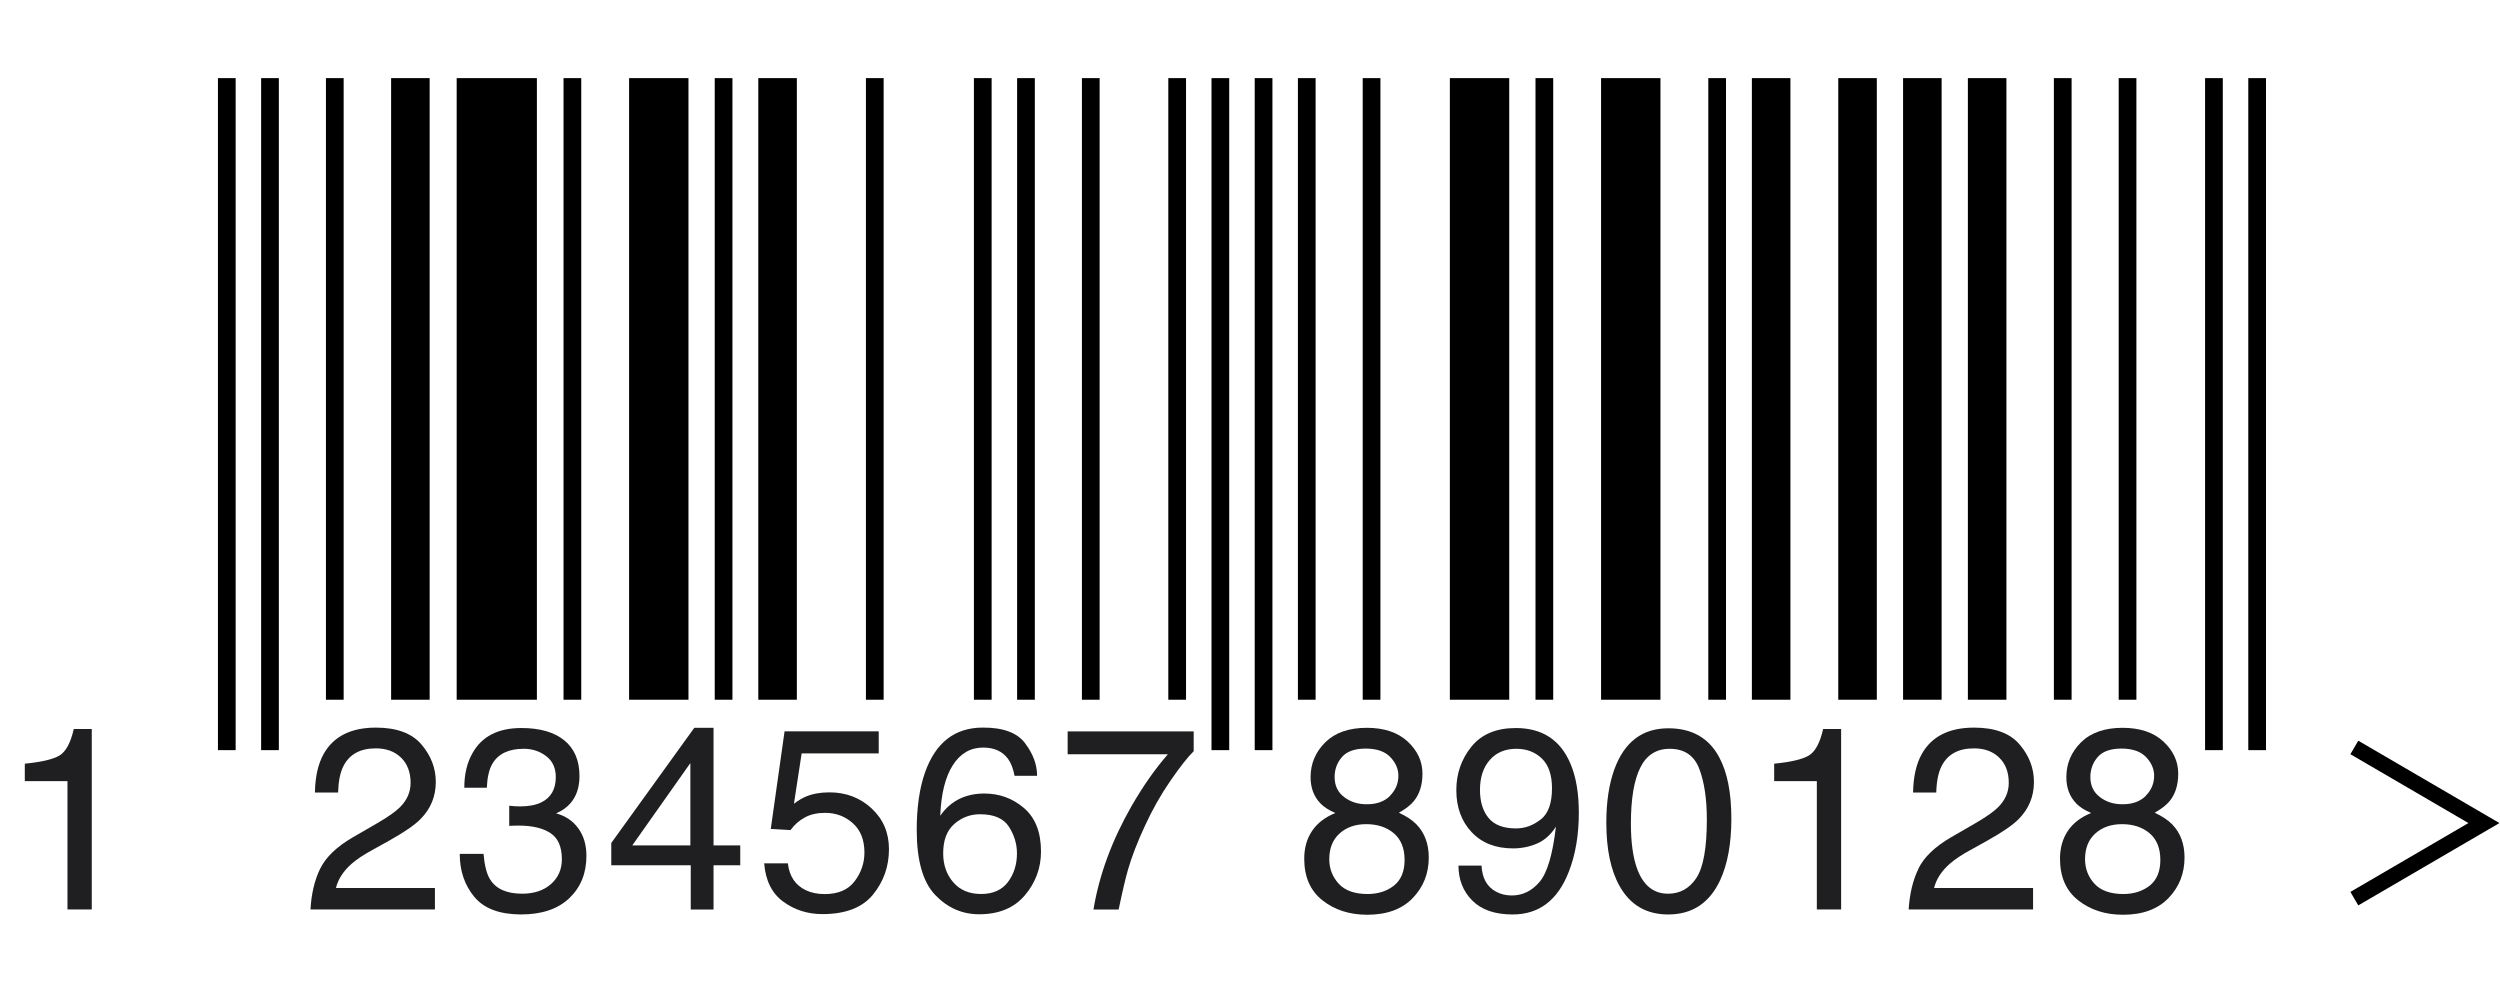 <?xml version="1.0" encoding="utf-8"?>
<!-- Generator: Adobe Illustrator 16.0.4, SVG Export Plug-In . SVG Version: 6.00 Build 0)  -->
<!DOCTYPE svg PUBLIC "-//W3C//DTD SVG 1.1//EN" "http://www.w3.org/Graphics/SVG/1.1/DTD/svg11.dtd">
<svg version="1.1" id="Layer_1" xmlns="http://www.w3.org/2000/svg" xmlns:xlink="http://www.w3.org/1999/xlink" x="0px" y="0px"
	 width="240px" height="95px" viewBox="0 105.5 240 95" enable-background="new 0 105.5 240 95" xml:space="preserve">
<path fill="none" stroke="#000000" stroke-width="1.7" stroke-miterlimit="10" d="M21.772,177.513V113 M25.919,177.513V113
	 M32.14,172.674V113"/>
<line fill="none" stroke="#000000" stroke-width="3.7" stroke-miterlimit="10" x1="39.397" y1="172.674" x2="39.397" y2="113"/>
<line fill="none" stroke="#000000" stroke-width="7.7" stroke-miterlimit="10" x1="47.691" y1="172.674" x2="47.691" y2="113"/>
<line fill="none" stroke="#000000" stroke-width="1.7" stroke-miterlimit="10" x1="54.949" y1="172.674" x2="54.949" y2="113"/>
<line fill="none" stroke="#000000" stroke-width="5.7" stroke-miterlimit="10" x1="63.243" y1="172.674" x2="63.243" y2="113"/>
<line fill="none" stroke="#000000" stroke-width="1.7" stroke-miterlimit="10" x1="69.464" y1="172.674" x2="69.464" y2="113"/>
<line fill="none" stroke="#000000" stroke-width="3.7" stroke-miterlimit="10" x1="74.647" y1="172.674" x2="74.647" y2="113"/>
<path fill="none" stroke="#000000" stroke-width="1.7" stroke-miterlimit="10" d="M83.979,172.674V113 M94.346,172.674V113
	 M98.493,172.674V113 M104.714,172.674V113 M113.008,172.674V113 M117.155,177.513V113 M121.303,177.513V113 M125.449,172.674V113
	 M131.67,172.674V113"/>
<line fill="none" stroke="#000000" stroke-width="5.7" stroke-miterlimit="10" x1="142.037" y1="172.674" x2="142.037" y2="113"/>
<line fill="none" stroke="#000000" stroke-width="1.7" stroke-miterlimit="10" x1="148.258" y1="172.674" x2="148.258" y2="113"/>
<line fill="none" stroke="#000000" stroke-width="5.7" stroke-miterlimit="10" x1="156.553" y1="172.674" x2="156.553" y2="113"/>
<line fill="none" stroke="#000000" stroke-width="1.7" stroke-miterlimit="10" x1="164.847" y1="172.674" x2="164.847" y2="113"/>
<path fill="none" stroke="#000000" stroke-width="3.7" stroke-miterlimit="10" d="M170.03,172.674V113 M178.324,172.674V113
	 M184.545,172.674V113 M190.766,172.674V113"/>
<path fill="none" stroke="#000000" stroke-width="1.7" stroke-miterlimit="10" d="M198.023,172.674V113 M204.244,172.674V113
	 M212.538,177.513V113 M216.686,177.513V113"/>
<path fill="#1F1E21" d="M2.381,180.49v-1.677c1.579-0.153,2.681-0.411,3.305-0.771c0.625-0.36,1.09-1.213,1.398-2.558H8.81v17.325
	H6.477V180.49H2.381z"/>
<path fill="#1F1E21" d="M30.736,188.898c0.539-1.109,1.589-2.119,3.153-3.025l2.333-1.35c1.045-0.607,1.778-1.125,2.199-1.556
	c0.665-0.674,0.996-1.445,0.996-2.313c0-1.015-0.304-1.819-0.911-2.415c-0.608-0.597-1.417-0.896-2.43-0.896
	c-1.499,0-2.535,0.57-3.11,1.707c-0.308,0.609-0.478,1.453-0.51,2.534h-2.223c0.023-1.515,0.304-2.75,0.838-3.706
	c0.948-1.685,2.62-2.527,5.018-2.527c1.993,0,3.448,0.539,4.368,1.616c0.919,1.077,1.379,2.276,1.379,3.597
	c0,1.394-0.491,2.584-1.47,3.572c-0.567,0.574-1.583,1.271-3.049,2.09l-1.664,0.924c-0.794,0.438-1.417,0.854-1.871,1.251
	c-0.81,0.705-1.32,1.487-1.531,2.345h9.501v2.066H29.807c0.081-1.504,0.391-2.811,0.929-3.92V188.898z"/>
<path fill="#1F1E21" d="M45.527,191.594c-0.928-1.13-1.392-2.505-1.392-4.125h2.284c0.097,1.125,0.308,1.943,0.631,2.453
	c0.567,0.916,1.591,1.373,3.074,1.373c1.149,0,2.073-0.308,2.77-0.924c0.697-0.615,1.045-1.408,1.045-2.381
	c0-1.199-0.367-2.037-1.1-2.516c-0.733-0.479-1.751-0.717-3.055-0.717c-0.146,0-0.293,0.002-0.444,0.007
	c-0.15,0.004-0.302,0.011-0.455,0.019v-1.932c0.227,0.023,0.417,0.041,0.571,0.049s0.32,0.013,0.498,0.013
	c0.818,0,1.491-0.13,2.017-0.39c0.924-0.453,1.385-1.264,1.385-2.43c0-0.867-0.308-1.534-0.924-2.005s-1.332-0.705-2.15-0.705
	c-1.458,0-2.466,0.486-3.025,1.458c-0.308,0.535-0.482,1.295-0.522,2.283h-2.163c0-1.295,0.259-2.396,0.778-3.305
	c0.89-1.619,2.458-2.43,4.702-2.43c1.774,0,3.146,0.395,4.119,1.185c0.972,0.79,1.458,1.934,1.458,3.433
	c0,1.068-0.287,1.936-0.863,2.6c-0.356,0.413-0.818,0.738-1.385,0.973c0.916,0.252,1.629,0.735,2.144,1.452
	c0.514,0.716,0.771,1.593,0.771,2.63c0,1.661-0.546,3.014-1.64,4.059s-2.645,1.566-4.653,1.566c-2.056-0.01-3.549-0.569-4.476-1.699
	V191.594z"/>
<path fill="#1F1E21" d="M66.312,192.816v-4.252h-7.63v-2.139l7.971-11.056H68.5v11.288h2.564v1.907H68.5v4.253h-2.188V192.816z
	 M66.275,186.658v-7.902l-5.577,7.902H66.275z"/>
<path fill="#1F1E21" d="M75.634,188.38c0.146,1.247,0.725,2.11,1.738,2.587c0.519,0.243,1.118,0.365,1.798,0.365
	c1.296,0,2.256-0.412,2.879-1.238s0.936-1.742,0.936-2.746c0-1.215-0.37-2.154-1.112-2.818c-0.741-0.664-1.629-0.996-2.667-0.996
	c-0.753,0-1.399,0.146-1.938,0.438s-0.999,0.696-1.379,1.215l-1.896-0.109l1.325-9.367h9.039v2.114h-7.399l-0.741,4.835
	c0.405-0.307,0.79-0.539,1.154-0.691c0.648-0.268,1.397-0.402,2.248-0.402c1.596,0,2.949,0.515,4.058,1.543
	c1.109,1.029,1.664,2.333,1.664,3.912c0,1.645-0.508,3.094-1.525,4.35c-1.017,1.255-2.638,1.883-4.865,1.883
	c-1.417,0-2.671-0.399-3.76-1.197c-1.09-0.797-1.7-2.022-1.829-3.675H75.634L75.634,188.38z"/>
<path fill="#1F1E21" d="M98.412,176.861c0.766,1.009,1.148,2.047,1.148,3.116h-2.163c-0.13-0.688-0.336-1.228-0.62-1.616
	c-0.527-0.729-1.324-1.094-2.394-1.094c-1.223,0-2.195,0.564-2.915,1.695c-0.721,1.13-1.122,2.747-1.203,4.854
	c0.501-0.736,1.134-1.287,1.895-1.652c0.697-0.323,1.474-0.486,2.333-0.486c1.458,0,2.73,0.466,3.815,1.398
	c1.085,0.932,1.628,2.32,1.628,4.167c0,1.579-0.514,2.979-1.543,4.198c-1.028,1.219-2.494,1.828-4.398,1.828
	c-1.627,0-3.034-0.617-4.215-1.852c-1.182-1.235-1.774-3.314-1.774-6.24c0-2.162,0.263-3.996,0.79-5.504
	c1.013-2.883,2.863-4.325,5.552-4.325c1.944-0.011,3.299,0.487,4.064,1.503L98.412,176.861z M96.772,190.163
	c0.571-0.773,0.856-1.687,0.856-2.74c0-0.891-0.255-1.739-0.765-2.546c-0.51-0.805-1.438-1.209-2.783-1.209
	c-0.939,0-1.763,0.312-2.473,0.936c-0.709,0.623-1.062,1.563-1.062,2.819c0,1.101,0.322,2.026,0.966,2.776
	c0.644,0.75,1.537,1.124,2.679,1.124C95.34,191.323,96.201,190.93,96.772,190.163L96.772,190.163z"/>
<path fill="#1F1E21" d="M114.594,175.711v1.907c-0.559,0.542-1.302,1.486-2.229,2.83s-1.748,2.794-2.46,4.35
	c-0.705,1.515-1.239,2.896-1.604,4.143c-0.235,0.802-0.54,2.095-0.912,3.876h-2.417c0.55-3.321,1.766-6.627,3.645-9.914
	c1.109-1.928,2.276-3.592,3.499-4.993h-9.622v-2.198H114.594L114.594,175.711z"/>
<path fill="#1F1E21" d="M126.776,182.636c-0.64-0.647-0.96-1.491-0.96-2.527c0-1.296,0.469-2.409,1.406-3.342
	c0.939-0.932,2.27-1.397,3.994-1.397c1.666,0,2.974,0.439,3.92,1.318c0.945,0.879,1.42,1.905,1.42,3.08
	c0,1.085-0.276,1.965-0.826,2.637c-0.308,0.38-0.785,0.753-1.434,1.117c0.724,0.332,1.293,0.713,1.708,1.143
	c0.771,0.81,1.157,1.863,1.157,3.158c0,1.532-0.514,2.83-1.542,3.895s-2.483,1.598-4.362,1.598c-1.692,0-3.125-0.459-4.295-1.379
	s-1.756-2.254-1.756-4.003c0-1.028,0.252-1.918,0.754-2.667c0.504-0.748,1.248-1.321,2.236-1.719
	c-0.612-0.259-1.09-0.57-1.432-0.912L126.776,182.636z M133.837,190.505c0.669-0.546,1.003-1.362,1.003-2.448
	c0-1.125-0.345-1.979-1.033-2.563c-0.688-0.583-1.572-0.875-2.648-0.875c-1.045,0-1.898,0.298-2.559,0.893s-0.99,1.419-0.99,2.473
	c0,0.907,0.303,1.691,0.906,2.352c0.603,0.661,1.535,0.99,2.8,0.99c1.017-0.011,1.855-0.29,2.53-0.829L133.837,190.505z
	 M133.433,181.9c0.54-0.541,0.812-1.184,0.812-1.93c0-0.649-0.26-1.246-0.775-1.791c-0.519-0.543-1.307-0.815-2.365-0.815
	c-1.051,0-1.811,0.272-2.279,0.815s-0.703,1.182-0.703,1.912c0,0.82,0.303,1.461,0.909,1.924s1.321,0.693,2.146,0.693
	c0.965,0.011,1.722-0.259,2.261-0.798L133.433,181.9z"/>
<path fill="#1F1E21" d="M142.225,188.598c0.064,1.207,0.53,2.041,1.396,2.502c0.446,0.243,0.948,0.365,1.508,0.365
	c1.045,0,1.936-0.436,2.672-1.307c0.737-0.87,1.26-2.638,1.568-5.303c-0.486,0.77-1.088,1.311-1.805,1.621
	c-0.717,0.312-1.488,0.469-2.314,0.469c-1.676,0-3.002-0.521-3.979-1.566c-0.977-1.043-1.464-2.387-1.464-4.029
	c0-1.577,0.481-2.965,1.446-4.164c0.964-1.198,2.386-1.795,4.264-1.795c2.535,0,4.285,1.141,5.248,3.424
	c0.535,1.254,0.802,2.825,0.802,4.711c0,2.129-0.32,4.015-0.96,5.658c-1.061,2.736-2.859,4.104-5.395,4.104
	c-1.701,0-2.992-0.446-3.875-1.337s-1.324-2.009-1.324-3.353h2.233H142.225z M147.916,184.17c0.717-0.57,1.075-1.566,1.075-2.99
	c0-1.276-0.322-2.229-0.966-2.856c-0.645-0.626-1.465-0.939-2.461-0.939c-1.068,0-1.918,0.357-2.545,1.073
	c-0.627,0.715-0.941,1.672-0.941,2.869c0,1.133,0.275,2.032,0.826,2.7c0.551,0.667,1.43,1.001,2.637,1.001
	c0.86,0,1.648-0.291,2.363-0.861L147.916,184.17z"/>
<path fill="#1F1E21" d="M165.043,178.199c0.778,1.434,1.167,3.396,1.167,5.893c0,2.365-0.353,4.321-1.058,5.868
	c-1.02,2.22-2.689,3.329-5.006,3.329c-2.09,0-3.645-0.907-4.665-2.722c-0.851-1.515-1.275-3.548-1.275-6.1
	c0-1.976,0.255-3.673,0.765-5.091c0.957-2.641,2.686-3.96,5.188-3.96c2.261,0,3.888,0.923,4.884,2.778V178.199z M162.846,189.789
	c0.673-1.004,1.011-2.875,1.011-5.612c0-1.976-0.243-3.603-0.729-4.878c-0.488-1.275-1.434-1.914-2.836-1.914
	c-1.289,0-2.233,0.605-2.83,1.816s-0.895,2.995-0.895,5.352c0,1.774,0.191,3.199,0.572,4.277c0.584,1.645,1.582,2.466,2.994,2.466
	c1.141,0,2.043-0.497,2.717-1.503L162.846,189.789z"/>
<path fill="#1F1E21" d="M170.32,180.49v-1.677c1.58-0.153,2.682-0.411,3.306-0.771s1.09-1.213,1.397-2.558h1.725v17.325h-2.332
	V180.49h-4.092H170.32z"/>
<path fill="#1F1E21" d="M184.162,188.898c0.539-1.109,1.589-2.119,3.152-3.025l2.332-1.35c1.046-0.607,1.779-1.125,2.199-1.556
	c0.665-0.674,0.996-1.445,0.996-2.313c0-1.015-0.303-1.819-0.91-2.415c-0.607-0.597-1.418-0.896-2.431-0.896
	c-1.498,0-2.534,0.57-3.11,1.707c-0.309,0.609-0.479,1.453-0.51,2.534h-2.225c0.024-1.515,0.305-2.75,0.84-3.706
	c0.947-1.685,2.619-2.527,5.018-2.527c1.992,0,3.448,0.539,4.367,1.616c0.92,1.077,1.379,2.276,1.379,3.597
	c0,1.394-0.49,2.584-1.47,3.572c-0.567,0.574-1.583,1.271-3.049,2.09l-1.664,0.924c-0.794,0.438-1.417,0.854-1.872,1.251
	c-0.809,0.705-1.319,1.487-1.531,2.345h9.502v2.066h-11.944c0.093-1.504,0.404-2.811,0.944-3.92L184.162,188.898z"/>
<path fill="#1F1E21" d="M199.33,182.636c-0.641-0.647-0.961-1.491-0.961-2.527c0-1.296,0.469-2.409,1.407-3.342
	c0.938-0.932,2.27-1.397,3.993-1.397c1.666,0,2.975,0.439,3.92,1.318c0.946,0.879,1.42,1.905,1.42,3.08
	c0,1.085-0.275,1.965-0.825,2.637c-0.308,0.38-0.786,0.753-1.435,1.117c0.725,0.332,1.293,0.713,1.708,1.143
	c0.771,0.81,1.158,1.863,1.158,3.158c0,1.532-0.515,2.83-1.542,3.895c-1.029,1.064-2.484,1.598-4.362,1.598
	c-1.692,0-3.125-0.459-4.296-1.379c-1.17-0.92-1.755-2.254-1.755-4.003c0-1.028,0.251-1.918,0.754-2.667
	c0.503-0.748,1.247-1.321,2.235-1.719c-0.611-0.259-1.089-0.57-1.431-0.912L199.33,182.636z M206.391,190.505
	c0.668-0.546,1.002-1.362,1.002-2.448c0-1.125-0.344-1.979-1.033-2.563c-0.688-0.583-1.571-0.875-2.648-0.875
	c-1.045,0-1.897,0.298-2.558,0.893c-0.661,0.595-0.99,1.419-0.99,2.473c0,0.907,0.302,1.691,0.905,2.352
	c0.604,0.661,1.536,0.99,2.801,0.99c1.016-0.011,1.855-0.29,2.529-0.829L206.391,190.505z M205.986,181.9
	c0.539-0.541,0.811-1.184,0.811-1.93c0-0.649-0.259-1.246-0.775-1.791c-0.518-0.543-1.306-0.815-2.364-0.815
	c-1.052,0-1.811,0.272-2.28,0.815c-0.469,0.543-0.703,1.182-0.703,1.912c0,0.82,0.303,1.461,0.91,1.924
	c0.605,0.463,1.321,0.693,2.146,0.693c0.964,0.011,1.711-0.259,2.261-0.798L205.986,181.9z"/>
<polyline fill="none" stroke="#000000" stroke-width="1.5" stroke-miterlimit="10" points="226.016,177.256 238.457,184.513 
	226.016,191.77 "/>
</svg>
